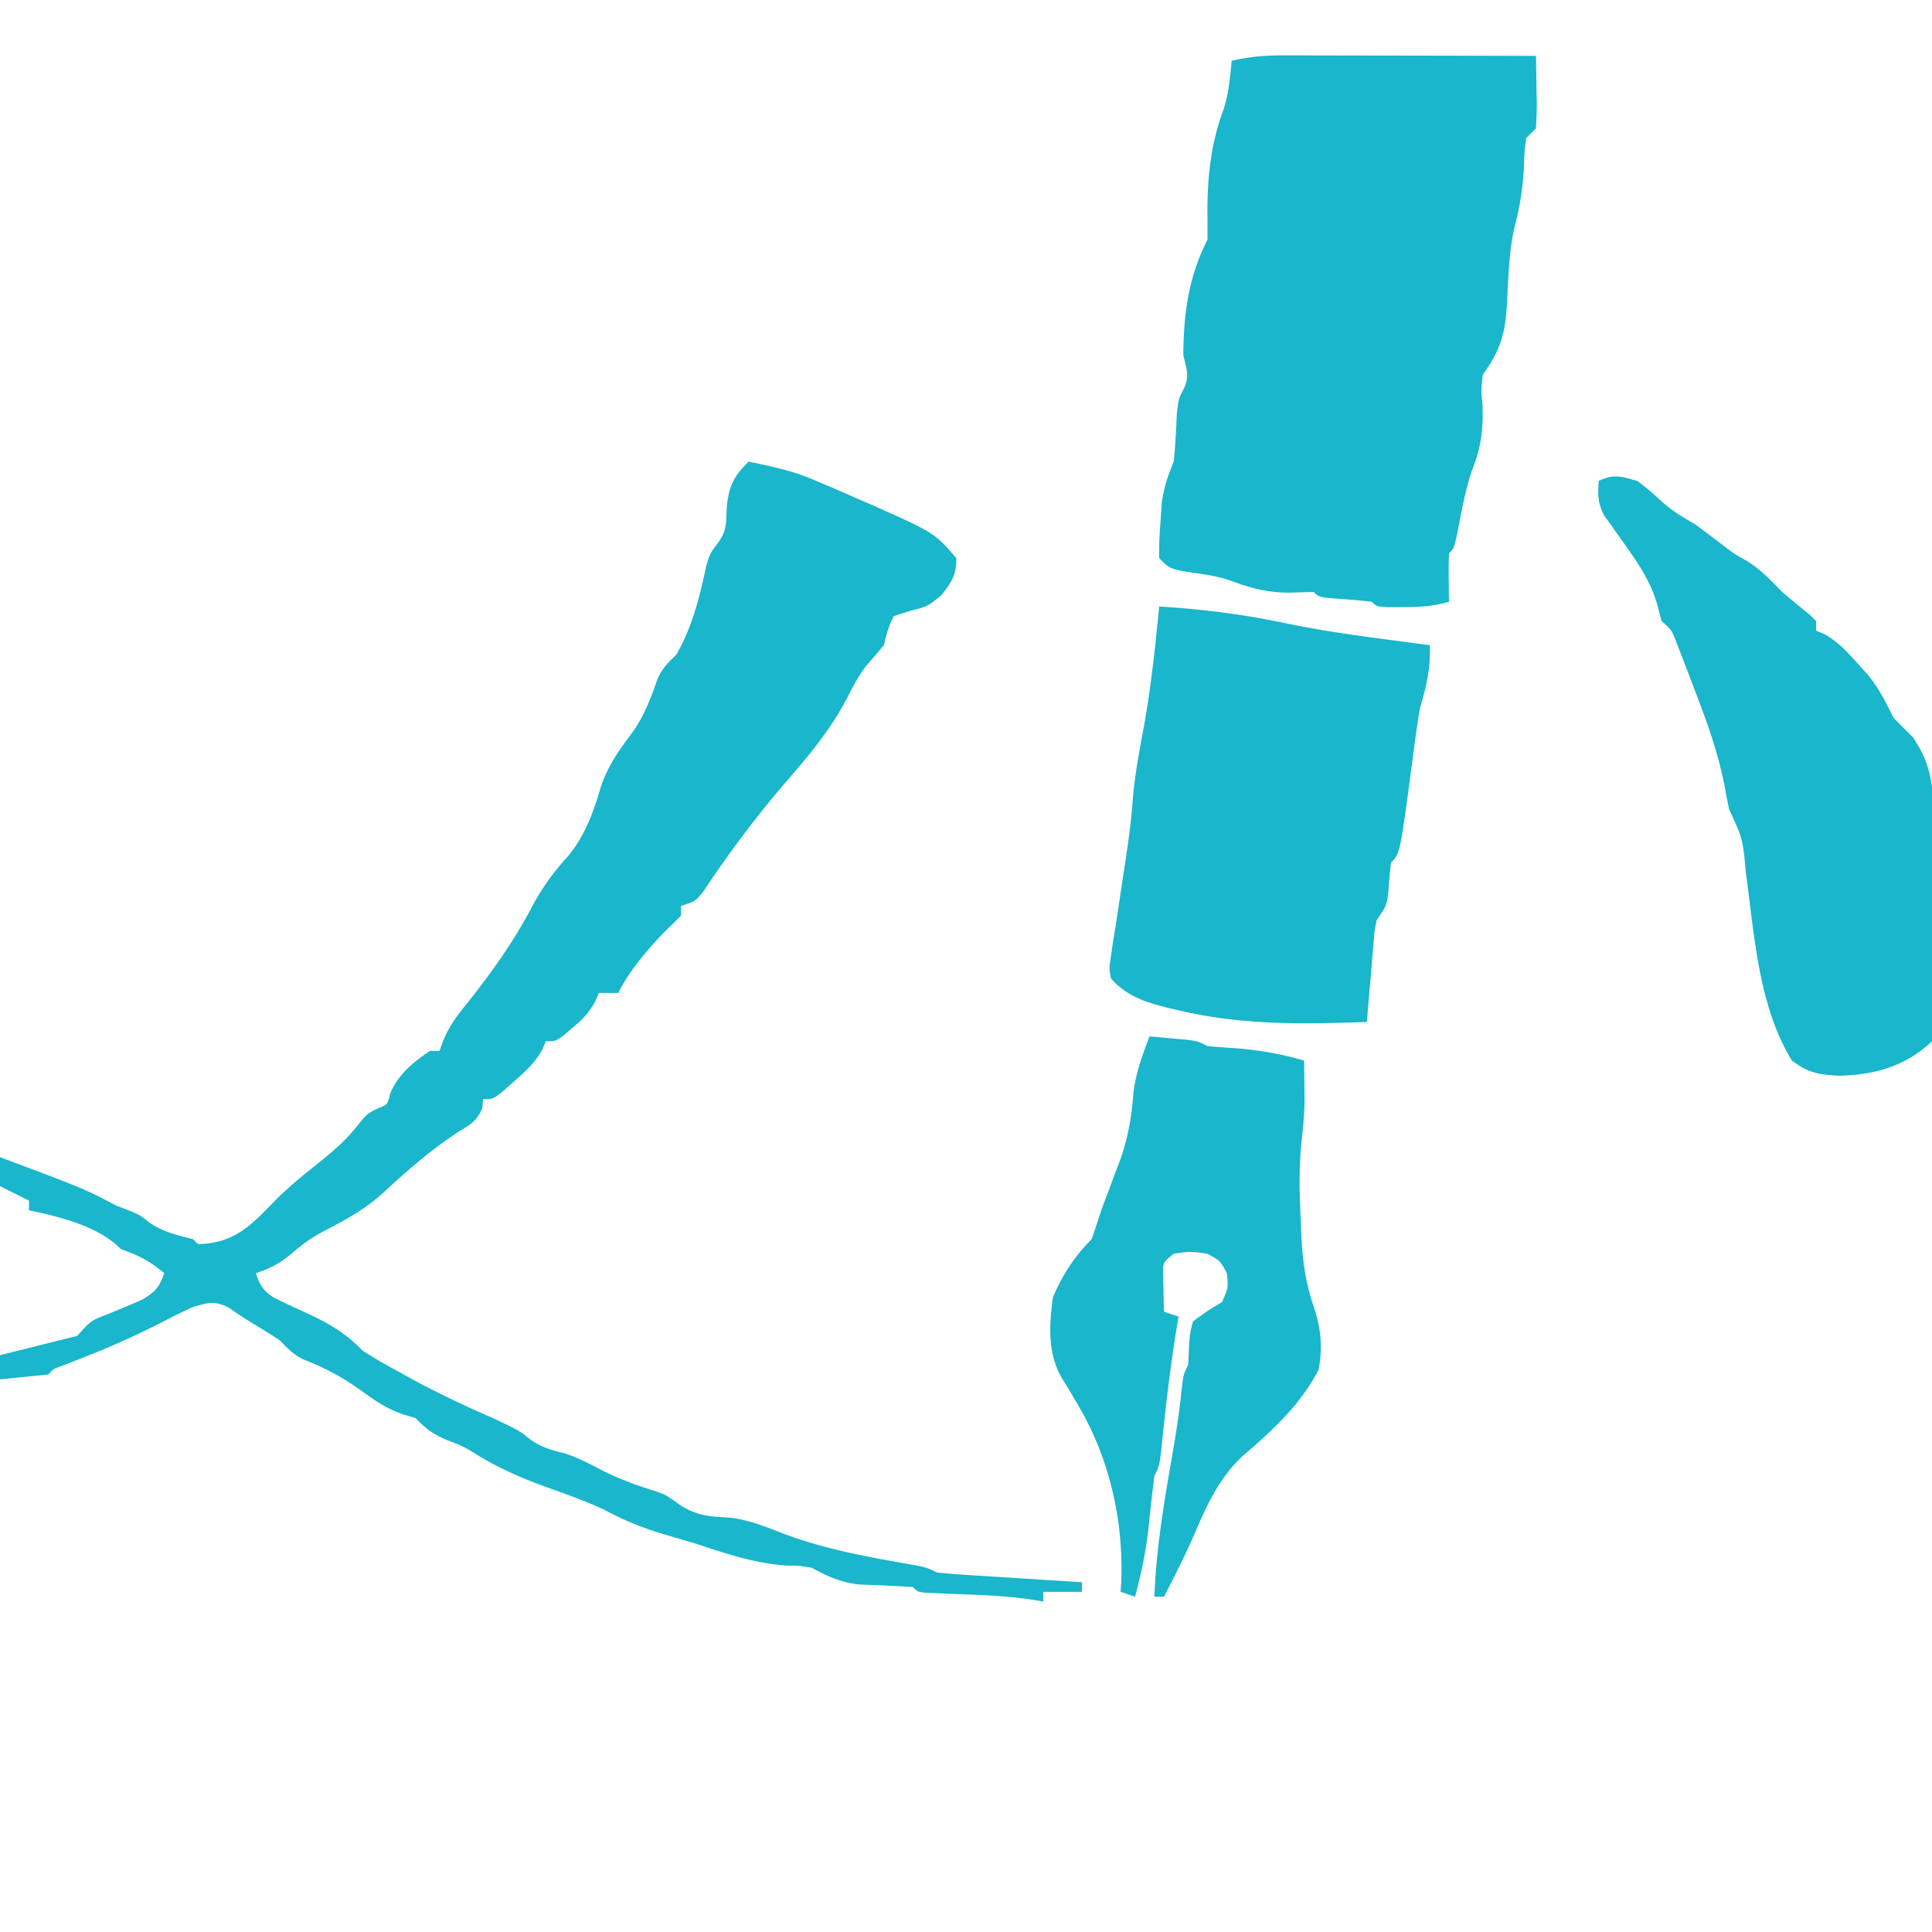 <svg xmlns="http://www.w3.org/2000/svg" width="400" height="400"><path d="M265.892 11.463h3.517l3.767.016 3.88.004c3.391.004 6.782.014 10.174.025 3.466.01 6.931.014 10.397.02 6.791.01 13.582.027 20.373.048.054 2.459.094 4.916.125 7.375l.05 2.117c.018 1.837-.072 3.674-.175 5.508l-2 2c-.392 2.853-.392 2.853-.5 6.125-.209 4.44-.873 8.35-2.019 12.64-1.144 5.316-1.219 10.86-1.516 16.278-.432 5.927-1.46 9.036-4.965 13.957-.37 3.126-.37 3.126-.062 6.313.158 5.008-.25 8.589-2.075 13.215-1.544 4.423-2.303 9.041-3.215 13.629-.648 2.843-.648 2.843-1.648 3.843a91.488 91.488 0 0 0-.063 5.063l.028 2.785.035 2.152c-3.281.982-6.27 1.134-9.688 1.125l-2.949.008c-2.363-.133-2.363-.133-3.363-1.133-1.83-.208-3.664-.367-5.5-.5-5.389-.388-5.389-.388-6.5-1.5-1.5.006-3.001.056-4.5.125-4.629.06-8.163-.78-12.469-2.394-2.639-.95-5.258-1.352-8.031-1.73-4.757-.757-4.757-.757-7-3a74.71 74.71 0 0 1 .25-7.313l.266-3.988c.437-3.339 1.238-5.624 2.484-8.7.357-3.316.502-6.61.656-9.94.344-3.06.344-3.06 1.438-5.15 1.247-2.627.545-4.103-.094-6.91.042-8.792 1.064-16.128 5-24 0-2.123-.002-4.247-.02-6.37.054-7.233.808-13.69 3.32-20.481 1.092-3.351 1.382-6.646 1.7-10.149 3.696-.854 7.102-1.122 10.892-1.113zM240 125.576c8.89.537 17.44 1.61 26.148 3.455 6.462 1.341 12.935 2.314 19.477 3.17l3.043.407c2.444.325 4.888.648 7.332.968.233 4.774-.675 8.434-2 13-.6 3.424-1.05 6.866-1.5 10.313-2.622 19.81-2.622 19.81-4.5 21.687-.283 2.254-.448 4.509-.621 6.774-.379 2.226-.379 2.226-2.379 5.226-.456 2.317-.456 2.317-.633 4.887l-.254 2.842-.238 2.959-.262 2.994c-.212 2.439-.416 4.878-.613 7.318-12.98.506-25.59.673-38.313-2.25l-2.742-.62c-4.747-1.198-8.57-2.372-11.945-6.13-.375-2.093-.375-2.093 0-4.5l.406-2.906.594-3.594c.242-1.593.481-3.187.719-4.781.392-2.629.787-5.257 1.193-7.884.667-4.339 1.266-8.641 1.588-13.022.4-5.246 1.378-10.362 2.337-15.526 1.488-8.213 2.338-16.485 3.163-24.787zM339 99.576c1.907 1.399 3.613 2.922 5.352 4.524 2.048 1.834 4.277 3.089 6.648 4.476 2.046 1.507 4.063 3.048 6.082 4.59 1.992 1.518 1.992 1.518 4.605 2.973 2.883 1.791 4.942 4.01 7.313 6.437a312.362 312.362 0 0 0 5.645 4.668l1.355 1.332v2l1.715.703c2.861 1.624 4.655 3.598 6.848 6.047l2.316 2.547c2.177 2.774 3.597 5.536 5.121 8.703a180.972 180.972 0 0 0 4 4c3.242 4.803 4.1 8.583 4.272 14.316l.098 3.217c.11 4.836.193 9.673.255 14.51.042 2.552.103 5.103.184 7.653.116 3.683.166 7.362.203 11.046l.147 3.448c-.007 3.232-.114 5.749-1.159 8.81-5.514 5.218-11.808 6.95-19.234 7.14-4.193-.212-6.363-.57-9.766-3.14-6.943-11.261-7.769-26.015-9.531-38.851-.645-7.083-.645-7.083-3.469-13.149a112.54 112.54 0 0 1-.875-4.5c-.965-5.016-2.379-9.706-4.125-14.5l-.719-1.988a408.095 408.095 0 0 0-2.281-6.012l-1.008-2.652-1.054-2.723-.973-2.523c-.89-2.258-.89-2.258-2.965-4.102l-.812-3.125c-1.44-5.4-4.64-9.7-7.848-14.207l-1.652-2.355-1.551-2.137c-1.343-2.57-1.352-4.317-1.137-7.176 3.06-1.53 4.725-.927 8 0zM238 214.576c1.625.141 3.25.288 4.875.438l2.742.246c2.383.316 2.383.316 4.383 1.316 1.872.182 3.748.321 5.625.438 5.023.375 9.543 1.168 14.375 2.562.028 1.792.047 3.584.063 5.375l.035 3.024c-.077 2.832-.296 5.51-.621 8.316-.586 5.531-.444 10.926-.164 16.473l.107 2.865c.248 5.31.875 9.911 2.58 14.947 1.495 4.485 1.875 8.327 1 13-3.78 7.346-9.565 12.565-15.738 17.887-5 4.67-7.572 10.52-10.215 16.727-1.847 4.21-3.96 8.29-6.047 12.386h-2c.375-9.589 1.886-18.893 3.54-28.332.8-4.588 1.548-9.143 2.023-13.777.437-3.89.437-3.89 1.437-5.89.076-1.458.137-2.917.188-4.376.23-2.449.23-2.449.812-4.625 3-2.187 3-2.187 6-4 1.323-2.935 1.323-2.935 1-6-1.373-2.54-1.373-2.54-4-4-3.584-.5-3.584-.5-7 0-2.243 1.812-2.243 1.812-2.195 4.383l.07 2.742.055 2.758.07 2.117 3 1-.367 2.211c-1.221 7.607-2.168 15.206-2.935 22.87-.593 5.71-.593 5.71-1.698 7.92a389.384 389.384 0 0 0-1.162 10.35c-.545 5.036-1.513 9.759-2.838 14.65l-3-1 .14-2.028c.487-12.947-2.467-25.821-9.14-36.973l-1.688-2.875-1.312-2.125c-3.153-5.25-2.8-11.085-2-17 1.948-4.594 4.473-8.472 8-12 .71-1.985 1.367-3.989 2-6a366.07 366.07 0 0 1 1.438-3.812l1.562-4.188.824-2.16c1.748-4.833 2.483-9.218 2.86-14.332.508-4.032 1.865-7.729 3.316-11.508z" style="fill:#19b6cc"/><path style="fill:#19b6cc" d="M155 95.576c-3.333 3.225-4.257 5.56-4.563 10.063-.078 2.978-.09 4.465-1.875 6.89-1.562 2.047-1.562 2.047-2.37 4.746-1.35 6.416-2.89 12.582-6.192 18.301-1.791 1.727-2.923 2.822-3.922 5.13-1.274 3.744-2.583 7.127-4.785 10.433-2.916 3.929-5.511 7.355-6.98 12.062-1.486 5.084-3.28 9.916-6.692 14.043-3.077 3.383-5.417 6.579-7.558 10.645-3.89 7.405-8.672 13.968-13.876 20.5-1.892 2.307-3.192 4.2-4.386 6.949L91 217.576h-2c-3.517 2.414-6.482 4.801-8.188 8.75-.573 2.387-.573 2.387-2.624 3.188-2.188 1.062-2.188 1.062-4.25 3.625-2.468 3.136-5.334 5.5-8.438 8-2.848 2.244-5.539 4.475-8.133 7.011-5.118 5.245-8.583 9.27-16.367 9.426l-1-1c-3.341-.882-6.282-1.493-9.125-3.5-1.875-1.5-1.875-1.5-4.125-2.437L24 249.576c-6.523-3.446-6.523-3.446-24-10v6l6 3v2l3.438.75c5.499 1.373 11.495 3.183 15.562 7.25l2.375.938c2.6 1.052 4.461 2.299 6.625 4.062-1.043 3.024-1.874 3.927-4.688 5.563a328.628 328.628 0 0 1-7 2.937c-3.528 1.363-3.528 1.363-6.312 4.5l-16 4v5l10-1c1.044-1.169 1.044-1.169 3.04-1.867l2.585-1.008 2.766-1.094c5.395-2.132 10.572-4.512 15.734-7.156A120.907 120.907 0 0 1 40 270.576c3.188-.878 4.314-1.333 7.313.125 1.531 1.069 3.08 2.115 4.675 3.086 2.036 1.228 4.051 2.444 6.012 3.79 1.626 1.69 2.786 2.896 4.91 3.921 4.546 1.749 8.334 3.832 12.278 6.703 2.838 2.071 4.919 3.414 8.25 4.625l2.562.75c2.255 2.255 3.299 3.133 6.375 4.5 3.518 1.36 3.518 1.36 6.188 3 4.543 2.796 9.248 4.876 14.246 6.694 4.236 1.525 8.494 2.99 12.554 4.943 3.863 2.093 7.61 3.569 11.825 4.863 2.271.665 4.542 1.331 6.812 2 6.332 2.096 12.248 4.11 18.938 4.563 2.537.016 2.537.016 5.062.437 3.489 1.836 5.876 2.985 9.832 3.477 3.728.139 7.446.275 11.168.523 1 1 1 1 2.746 1.19l2.262.091 2.492.114c5.557.223 11.106.348 16.617 1.136l2.883.47v-2h8v-2a4547.268 4547.268 0 0 1-14.875-.938c-2.12-.13-4.238-.26-6.357-.397l-2.01-.13c-2.255-.143-4.51-.312-6.758-.536-2.196-1.098-2.196-1.098-7.307-2.002-8.315-1.456-16.534-3.052-24.459-6.04-3.648-1.412-7.037-2.81-10.937-3.294-4.196-.264-6.701-.299-10.36-2.539-2.937-2.125-2.937-2.125-4.949-2.879-4.266-1.303-8.145-2.746-12.113-4.808-2.294-1.194-4.46-2.304-6.922-3.098-2.653-.675-4.749-1.198-7.016-2.777-2.427-1.958-2.427-1.958-7.937-4.563-5.897-2.558-11.651-5.275-17.287-8.369l-2.15-1.193c-2.57-1.408-5.121-2.815-7.563-4.438-3.745-3.864-7.273-5.778-12.125-8a168.35 168.35 0 0 1-6.275-2.984c-2.077-1.318-2.918-2.666-3.6-5.016 3.127-1.012 5.108-2.092 7.625-4.25 1.907-1.68 3.689-2.924 5.922-4.164 4.527-2.338 8.7-4.555 12.516-7.96 4.98-4.612 10.166-9.18 15.87-12.88 2.454-1.5 3.875-2.251 4.942-4.996l.125-1.75c2 0 2 0 4.094-1.61l2.406-2.14c2.375-2.082 4.224-3.762 5.781-6.515l.719-1.735c2 0 2 0 3.656-1.172l1.844-1.578c2.074-1.74 3.402-3.073 4.719-5.453l.781-1.797h4c2.317-4.633 5.99-8.915 9.574-12.633a218.718 218.718 0 0 0 3.426-3.367v-2c3-1 3-1 4.613-3.004 5.368-8.082 11.045-15.662 17.387-22.996 4.645-5.348 8.932-10.527 12.25-16.812 1.27-2.485 2.445-4.795 4.156-7a164.792 164.792 0 0 0 3.594-4.188c.791-3.209.791-3.209 2-6l3.313-1.062c3.687-.938 3.687-.938 6.562-3.25 2.18-2.757 3.125-4.183 3.125-7.688-4.547-5.324-4.547-5.324-19.387-11.87l-2.613-1.13a1399.59 1399.59 0 0 0-3.875-1.687L169 99.576c-4.532-2.027-9.157-3.008-14-4z"/></svg>
